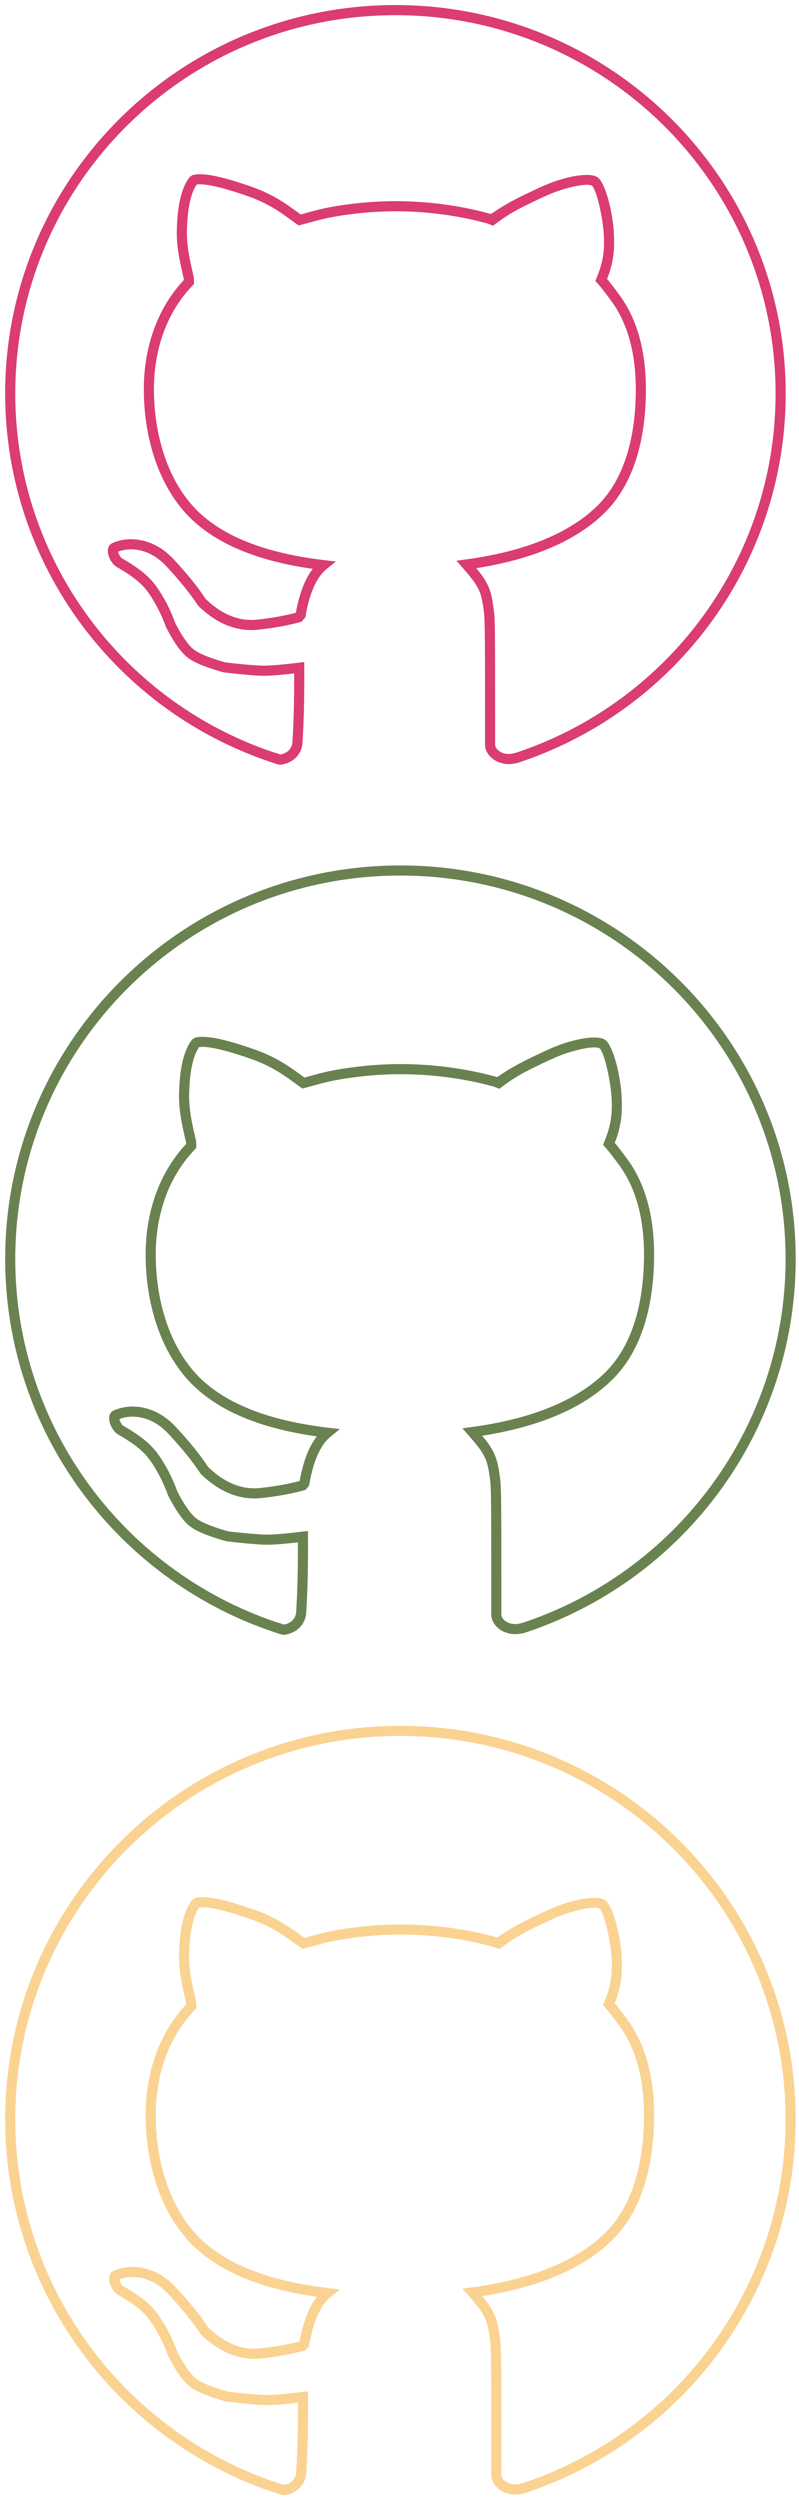 
<svg width="79px" height="247px" viewBox="0 0 79 247" version="1.1" xmlns="http://www.w3.org/2000/svg" xmlns:xlink="http://www.w3.org/1999/xlink">
    <!-- Generator: Sketch 50.2 (55047) - http://www.bohemiancoding.com/sketch -->
    <desc>Created with Sketch.</desc>
    <defs></defs>
    <g id="Symbols" stroke="none" stroke-width="1" fill="none" fill-rule="evenodd">
        <g id="Github" transform="translate(1, 1)" fill-rule="nonzero">
            <g transform="translate(0.01, 170)" fill="#FAD393">
                <path d="M50.65,75.383 L50.343,74.432 C65.912,69.407 76.664,54.927 76.664,38.386 C76.664,17.463 59.615,0.5 38.582,0.5 C17.549,0.5 0.5,17.463 0.5,38.386 C0.5,55.036 11.393,69.589 27.108,74.523 L26.808,75.477 C10.681,70.413 -0.5,55.477 -0.5,38.386 C-0.5,16.909 16.998,-0.5 38.582,-0.5 C60.166,-0.5 77.664,16.909 77.664,38.386 C77.664,55.365 66.628,70.227 50.65,75.383 Z" id="Oval-3"></path>
                <path d="M10.782,54.133 C10.784,54.129 10.785,54.125 10.785,54.121 C10.785,54.122 10.785,54.124 10.785,54.125 L10.782,54.133 Z M11.161,54.852 C12.935,55.866 13.917,56.686 14.626,57.673 C15.382,58.724 16.027,59.978 16.537,61.376 C17.236,62.715 17.861,63.593 18.384,63.998 C18.913,64.407 20.003,64.851 21.553,65.289 C23.137,65.471 24.338,65.577 25.152,65.608 C25.821,65.633 27.072,65.535 28.883,65.315 L29.442,65.247 L29.444,65.809 C29.456,68.776 29.417,70.885 29.27,73.316 C29.207,74.353 28.476,75.282 27.199,75.493 C26.958,75.533 26.839,75.5 26.486,75.36 C26.345,75.304 26.28,75.286 26.236,75.286 L26.236,74.286 C26.445,74.286 26.6,74.33 26.854,74.43 C27.008,74.492 27.053,74.504 27.036,74.507 C27.823,74.377 28.236,73.852 28.272,73.256 C28.409,70.989 28.451,69.003 28.446,66.373 C26.882,66.554 25.776,66.632 25.115,66.607 C24.27,66.575 23.046,66.467 21.361,66.268 C19.619,65.782 18.431,65.298 17.772,64.789 C17.109,64.275 16.411,63.295 15.625,61.78 C15.118,60.404 14.514,59.23 13.814,58.256 C13.197,57.398 12.323,56.668 10.665,55.72 C10.339,55.534 10.044,55.119 9.89,54.687 C9.684,54.111 9.741,53.557 10.274,53.327 C12.037,52.565 14.471,52.926 16.35,54.945 C17.745,56.444 18.818,57.771 19.57,58.931 C21.22,60.519 22.937,61.199 24.749,61.003 C26.175,60.849 27.464,60.62 28.614,60.318 C28.966,58.389 29.527,56.918 30.313,55.91 C25.245,55.192 21.274,53.704 18.519,51.27 C15.134,48.28 13.389,43.24 13.389,37.937 C13.389,33.997 14.582,30.313 16.925,27.547 C17.077,27.368 17.234,27.19 17.395,27.015 C17.391,26.927 17.382,26.856 17.37,26.802 C17.339,26.662 17.226,26.172 17.214,26.119 C16.813,24.355 16.654,23.24 16.697,21.858 C16.773,19.402 17.193,17.685 17.997,16.691 L18.239,16.527 C19.206,16.23 21.111,16.616 24.085,17.653 C25.169,18.031 26.093,18.468 26.958,18.989 C27.381,19.244 27.771,19.505 28.232,19.836 C28.271,19.864 28.779,20.234 29.09,20.457 C29.292,20.403 29.533,20.337 29.918,20.231 C30.74,20.006 31.278,19.873 31.874,19.759 C34.013,19.352 36.411,19.124 38.527,19.124 C41.832,19.124 45.079,19.558 48.15,20.411 C49.624,19.401 50.605,18.889 53.032,17.761 C55.462,16.632 57.985,16.191 58.806,16.723 C59.618,17.249 60.398,20.388 60.467,22.592 C60.52,24.21 60.384,25.334 59.774,26.902 C60.106,27.298 60.549,27.88 61.032,28.539 C62.84,31.006 63.664,34.242 63.664,37.937 C63.664,43.071 62.397,47.468 59.547,50.287 C56.657,53.146 52.232,54.974 46.667,55.843 C47.044,56.298 47.319,56.666 47.495,56.952 C48.082,57.901 48.244,58.569 48.448,60.151 C48.551,60.951 48.565,62.972 48.563,71.004 C48.562,72.155 48.562,72.773 48.562,73.5 C48.562,74.081 49.503,74.733 50.647,74.316 L50.989,75.256 C49.195,75.909 47.562,74.778 47.562,73.5 C47.562,72.773 47.562,72.155 47.563,71.003 C47.565,63.133 47.55,61.009 47.456,60.278 C47.27,58.834 47.132,58.267 46.644,57.477 C46.423,57.118 45.98,56.557 45.322,55.809 L44.706,55.108 L45.631,54.984 C51.425,54.202 55.978,52.41 58.844,49.576 C61.468,46.981 62.664,42.83 62.664,37.937 C62.664,34.437 61.892,31.404 60.225,29.13 C59.657,28.354 59.135,27.675 58.827,27.338 L58.613,27.103 L58.733,26.81 C59.381,25.235 59.519,24.201 59.472,22.77 C59.409,20.758 58.683,17.835 58.262,17.563 C57.832,17.284 55.588,17.676 53.454,18.668 C50.962,19.826 50.05,20.309 48.581,21.401 L48.358,21.567 L48.099,21.465 L47.833,21.358 C44.9,20.546 41.742,20.124 38.527,20.124 C36.474,20.124 34.139,20.346 32.061,20.741 C31.497,20.849 30.98,20.976 30.182,21.195 C29.648,21.342 29.384,21.415 29.118,21.484 L28.895,21.542 L28.706,21.411 C28.482,21.255 27.69,20.678 27.649,20.649 C27.208,20.332 26.839,20.085 26.442,19.846 C25.635,19.36 24.773,18.952 23.756,18.597 C21.174,17.696 19.445,17.323 18.676,17.45 C18.101,18.268 17.763,19.751 17.696,21.889 C17.656,23.167 17.805,24.209 18.189,25.897 C18.201,25.949 18.314,26.44 18.346,26.582 C18.385,26.756 18.401,26.965 18.399,27.214 L18.397,27.409 L18.263,27.551 C18.064,27.762 17.872,27.976 17.688,28.194 C15.508,30.768 14.389,34.222 14.389,37.937 C14.389,42.978 16.04,47.746 19.181,50.521 C21.935,52.954 26.063,54.408 31.422,55.046 L32.599,55.186 L31.678,55.931 C30.714,56.71 30.008,58.236 29.594,60.518 C29.58,60.594 29.567,60.676 29.555,60.762 C29.554,60.769 29.433,60.914 29.193,61.197 C27.896,61.56 26.457,61.824 24.856,61.997 C22.714,62.229 20.697,61.421 18.832,59.609 C18.043,58.406 16.996,57.106 15.618,55.627 C14.089,53.984 12.177,53.66 10.79,54.196 C10.912,54.577 11.071,54.8 11.161,54.852 Z" id="Combined-Shape"></path>
            </g>
            <g transform="translate(0.01, 85)" fill="#6A8250">
                <path d="M50.65,75.383 L50.343,74.432 C65.912,69.407 76.664,54.927 76.664,38.386 C76.664,17.463 59.615,0.5 38.582,0.5 C17.549,0.5 0.5,17.463 0.5,38.386 C0.5,55.036 11.393,69.589 27.108,74.523 L26.808,75.477 C10.681,70.413 -0.5,55.477 -0.5,38.386 C-0.5,16.909 16.998,-0.5 38.582,-0.5 C60.166,-0.5 77.664,16.909 77.664,38.386 C77.664,55.365 66.628,70.227 50.65,75.383 Z" id="Oval-3"></path>
                <path d="M10.782,54.133 C10.784,54.129 10.785,54.125 10.785,54.121 C10.785,54.122 10.785,54.124 10.785,54.125 L10.782,54.133 Z M11.161,54.852 C12.935,55.866 13.917,56.686 14.626,57.673 C15.382,58.724 16.027,59.978 16.537,61.376 C17.236,62.715 17.861,63.593 18.384,63.998 C18.913,64.407 20.003,64.851 21.553,65.289 C23.137,65.471 24.338,65.577 25.152,65.608 C25.821,65.633 27.072,65.535 28.883,65.315 L29.442,65.247 L29.444,65.809 C29.456,68.776 29.417,70.885 29.27,73.316 C29.207,74.353 28.476,75.282 27.199,75.493 C26.958,75.533 26.839,75.5 26.486,75.36 C26.345,75.304 26.28,75.286 26.236,75.286 L26.236,74.286 C26.445,74.286 26.6,74.33 26.854,74.43 C27.008,74.492 27.053,74.504 27.036,74.507 C27.823,74.377 28.236,73.852 28.272,73.256 C28.409,70.989 28.451,69.003 28.446,66.373 C26.882,66.554 25.776,66.632 25.115,66.607 C24.27,66.575 23.046,66.467 21.361,66.268 C19.619,65.782 18.431,65.298 17.772,64.789 C17.109,64.275 16.411,63.295 15.625,61.78 C15.118,60.404 14.514,59.23 13.814,58.256 C13.197,57.398 12.323,56.668 10.665,55.72 C10.339,55.534 10.044,55.119 9.89,54.687 C9.684,54.111 9.741,53.557 10.274,53.327 C12.037,52.565 14.471,52.926 16.35,54.945 C17.745,56.444 18.818,57.771 19.57,58.931 C21.22,60.519 22.937,61.199 24.749,61.003 C26.175,60.849 27.464,60.62 28.614,60.318 C28.966,58.389 29.527,56.918 30.313,55.91 C25.245,55.192 21.274,53.704 18.519,51.27 C15.134,48.28 13.389,43.24 13.389,37.937 C13.389,33.997 14.582,30.313 16.925,27.547 C17.077,27.368 17.234,27.19 17.395,27.015 C17.391,26.927 17.382,26.856 17.37,26.802 C17.339,26.662 17.226,26.172 17.214,26.119 C16.813,24.355 16.654,23.24 16.697,21.858 C16.773,19.402 17.193,17.685 17.997,16.691 L18.239,16.527 C19.206,16.23 21.111,16.616 24.085,17.653 C25.169,18.031 26.093,18.468 26.958,18.989 C27.381,19.244 27.771,19.505 28.232,19.836 C28.271,19.864 28.779,20.234 29.09,20.457 C29.292,20.403 29.533,20.337 29.918,20.231 C30.74,20.006 31.278,19.873 31.874,19.759 C34.013,19.352 36.411,19.124 38.527,19.124 C41.832,19.124 45.079,19.558 48.15,20.411 C49.624,19.401 50.605,18.889 53.032,17.761 C55.462,16.632 57.985,16.191 58.806,16.723 C59.618,17.249 60.398,20.388 60.467,22.592 C60.52,24.21 60.384,25.334 59.774,26.902 C60.106,27.298 60.549,27.88 61.032,28.539 C62.84,31.006 63.664,34.242 63.664,37.937 C63.664,43.071 62.397,47.468 59.547,50.287 C56.657,53.146 52.232,54.974 46.667,55.843 C47.044,56.298 47.319,56.666 47.495,56.952 C48.082,57.901 48.244,58.569 48.448,60.151 C48.551,60.951 48.565,62.972 48.563,71.004 C48.562,72.155 48.562,72.773 48.562,73.5 C48.562,74.081 49.503,74.733 50.647,74.316 L50.989,75.256 C49.195,75.909 47.562,74.778 47.562,73.5 C47.562,72.773 47.562,72.155 47.563,71.003 C47.565,63.133 47.55,61.009 47.456,60.278 C47.27,58.834 47.132,58.267 46.644,57.477 C46.423,57.118 45.98,56.557 45.322,55.809 L44.706,55.108 L45.631,54.984 C51.425,54.202 55.978,52.41 58.844,49.576 C61.468,46.981 62.664,42.83 62.664,37.937 C62.664,34.437 61.892,31.404 60.225,29.13 C59.657,28.354 59.135,27.675 58.827,27.338 L58.613,27.103 L58.733,26.81 C59.381,25.235 59.519,24.201 59.472,22.77 C59.409,20.758 58.683,17.835 58.262,17.563 C57.832,17.284 55.588,17.676 53.454,18.668 C50.962,19.826 50.05,20.309 48.581,21.401 L48.358,21.567 L48.099,21.465 L47.833,21.358 C44.9,20.546 41.742,20.124 38.527,20.124 C36.474,20.124 34.139,20.346 32.061,20.741 C31.497,20.849 30.98,20.976 30.182,21.195 C29.648,21.342 29.384,21.415 29.118,21.484 L28.895,21.542 L28.706,21.411 C28.482,21.255 27.69,20.678 27.649,20.649 C27.208,20.332 26.839,20.085 26.442,19.846 C25.635,19.36 24.773,18.952 23.756,18.597 C21.174,17.696 19.445,17.323 18.676,17.45 C18.101,18.268 17.763,19.751 17.696,21.889 C17.656,23.167 17.805,24.209 18.189,25.897 C18.201,25.949 18.314,26.44 18.346,26.582 C18.385,26.756 18.401,26.965 18.399,27.214 L18.397,27.409 L18.263,27.551 C18.064,27.762 17.872,27.976 17.688,28.194 C15.508,30.768 14.389,34.222 14.389,37.937 C14.389,42.978 16.04,47.746 19.181,50.521 C21.935,52.954 26.063,54.408 31.422,55.046 L32.599,55.186 L31.678,55.931 C30.714,56.71 30.008,58.236 29.594,60.518 C29.58,60.594 29.567,60.676 29.555,60.762 C29.554,60.769 29.433,60.914 29.193,61.197 C27.896,61.56 26.457,61.824 24.856,61.997 C22.714,62.229 20.697,61.421 18.832,59.609 C18.043,58.406 16.996,57.106 15.618,55.627 C14.089,53.984 12.177,53.66 10.79,54.196 C10.912,54.577 11.071,54.8 11.161,54.852 Z" id="Combined-Shape"></path>
            </g>
            <g transform="translate(0.01, 0)" fill="#DB3C71">
                <path d="M50.003,74.423 L49.696,73.471 C65.062,68.512 75.675,54.22 75.675,37.894 C75.675,17.243 58.847,0.5 38.087,0.5 C17.328,0.5 0.5,17.243 0.5,37.894 C0.5,54.328 11.252,68.692 26.762,73.561 L26.463,74.516 C10.539,69.516 -0.5,54.769 -0.5,37.894 C-0.5,16.689 16.777,-0.5 38.087,-0.5 C59.398,-0.5 76.675,16.689 76.675,37.894 C76.675,54.658 65.779,69.332 50.003,74.423 Z" id="Oval-3"></path>
                <path d="M10.65,53.44 C10.652,53.436 10.653,53.432 10.653,53.428 C10.653,53.429 10.653,53.43 10.653,53.432 L10.65,53.44 Z M10.659,53.505 C10.778,53.874 10.934,54.093 11.021,54.143 C12.773,55.145 13.743,55.955 14.444,56.93 C15.19,57.967 15.827,59.206 16.331,60.586 C17.021,61.908 17.637,62.773 18.153,63.172 C18.674,63.575 19.749,64.014 21.277,64.446 C22.841,64.625 24.026,64.73 24.83,64.76 C25.49,64.785 26.724,64.689 28.512,64.471 L29.071,64.403 L29.073,64.965 C29.085,67.894 29.047,69.976 28.901,72.377 C28.839,73.403 28.116,74.323 26.852,74.532 C26.611,74.572 26.494,74.539 26.144,74.4 C26.005,74.345 25.942,74.327 25.899,74.327 L25.899,73.327 C26.107,73.327 26.26,73.371 26.512,73.47 C26.663,73.53 26.707,73.542 26.688,73.545 C27.462,73.417 27.868,72.902 27.903,72.316 C28.038,70.081 28.08,68.122 28.075,65.53 C26.534,65.707 25.445,65.784 24.792,65.759 C23.958,65.728 22.75,65.622 21.086,65.424 C19.365,64.945 18.191,64.466 17.541,63.963 C16.884,63.455 16.195,62.488 15.419,60.99 C14.919,59.633 14.322,58.474 13.632,57.513 C13.023,56.667 12.161,55.947 10.525,55.011 C10.202,54.826 9.91,54.416 9.757,53.988 C9.553,53.416 9.61,52.866 10.14,52.637 C11.883,51.884 14.288,52.241 16.145,54.236 C17.522,55.716 18.582,57.027 19.324,58.171 C20.951,59.737 22.645,60.408 24.431,60.215 C25.837,60.063 27.107,59.838 28.241,59.539 C28.588,57.642 29.14,56.193 29.913,55.198 C24.914,54.489 20.996,53.02 18.277,50.618 C14.935,47.664 13.211,42.687 13.211,37.451 C13.211,33.56 14.389,29.922 16.703,27.19 C16.853,27.013 17.007,26.839 17.166,26.666 C17.161,26.581 17.153,26.512 17.141,26.46 C17.11,26.322 16.999,25.838 16.987,25.785 C16.591,24.044 16.434,22.943 16.476,21.577 C16.552,19.152 16.966,17.455 17.761,16.473 L18.003,16.309 C18.96,16.015 20.842,16.396 23.779,17.42 C24.849,17.794 25.761,18.226 26.615,18.74 C27.033,18.992 27.419,19.25 27.874,19.576 C27.912,19.604 28.411,19.967 28.719,20.188 C28.917,20.135 29.154,20.069 29.533,19.965 C30.344,19.743 30.876,19.612 31.464,19.499 C33.577,19.097 35.943,18.873 38.033,18.873 C41.296,18.873 44.502,19.301 47.535,20.143 C48.986,19.146 49.955,18.641 52.35,17.528 C54.75,16.412 57.242,15.977 58.056,16.504 C58.86,17.025 59.63,20.125 59.698,22.302 C59.751,23.899 59.616,25.009 59.015,26.556 C59.343,26.947 59.779,27.52 60.255,28.169 C62.041,30.606 62.854,33.802 62.854,37.451 C62.854,42.521 61.603,46.863 58.788,49.647 C55.936,52.468 51.571,54.273 46.081,55.132 C46.449,55.577 46.719,55.938 46.892,56.218 C47.471,57.157 47.632,57.817 47.837,59.443 C47.935,60.169 47.949,62.163 47.946,70.093 C47.946,71.23 47.946,71.84 47.946,72.558 C47.946,73.127 48.87,73.767 49.995,73.357 L50.338,74.297 C48.563,74.944 46.946,73.823 46.946,72.558 C46.946,71.84 46.946,71.23 46.946,70.093 C46.949,62.324 46.934,60.227 46.837,59.443 C46.658,58.082 46.522,57.522 46.041,56.744 C45.822,56.389 45.385,55.836 44.736,55.098 L44.12,54.397 L45.045,54.272 C50.764,53.501 55.257,51.733 58.085,48.936 C60.674,46.375 61.854,42.279 61.854,37.451 C61.854,33.997 61.092,31.004 59.448,28.76 C58.887,27.994 58.372,27.324 58.068,26.991 L57.854,26.757 L57.974,26.464 C58.614,24.91 58.75,23.89 58.703,22.478 C58.641,20.494 57.925,17.61 57.512,17.343 C57.09,17.069 54.876,17.456 52.771,18.434 C50.311,19.578 49.412,20.054 47.962,21.132 L47.739,21.298 L47.48,21.196 L47.218,21.09 C44.323,20.289 41.207,19.873 38.033,19.873 C36.006,19.873 33.702,20.091 31.652,20.482 C31.095,20.588 30.585,20.714 29.797,20.93 C29.27,21.075 29.009,21.146 28.746,21.215 L28.523,21.273 L28.334,21.141 C28.113,20.987 27.331,20.418 27.291,20.389 C26.856,20.077 26.492,19.833 26.1,19.597 C25.303,19.117 24.453,18.715 23.449,18.365 C20.904,17.477 19.199,17.108 18.44,17.232 C17.875,18.038 17.542,19.501 17.476,21.608 C17.436,22.869 17.583,23.898 17.962,25.563 C17.974,25.615 18.085,26.1 18.117,26.24 C18.156,26.412 18.172,26.619 18.169,26.865 L18.167,27.06 L18.033,27.202 C17.837,27.41 17.648,27.622 17.466,27.836 C15.315,30.376 14.211,33.785 14.211,37.451 C14.211,42.425 15.84,47.13 18.939,49.868 C21.657,52.269 25.73,53.705 31.02,54.334 L32.197,54.474 L31.276,55.219 C30.326,55.987 29.629,57.492 29.221,59.743 C29.207,59.819 29.194,59.899 29.183,59.984 C29.182,59.991 29.061,60.135 28.82,60.418 C27.54,60.777 26.119,61.038 24.538,61.209 C22.422,61.437 20.429,60.64 18.586,58.849 C17.807,57.661 16.773,56.378 15.413,54.918 C13.907,53.3 12.025,52.98 10.659,53.505 Z" id="Combined-Shape"></path>
            </g>
        </g>
    </g>
</svg>
